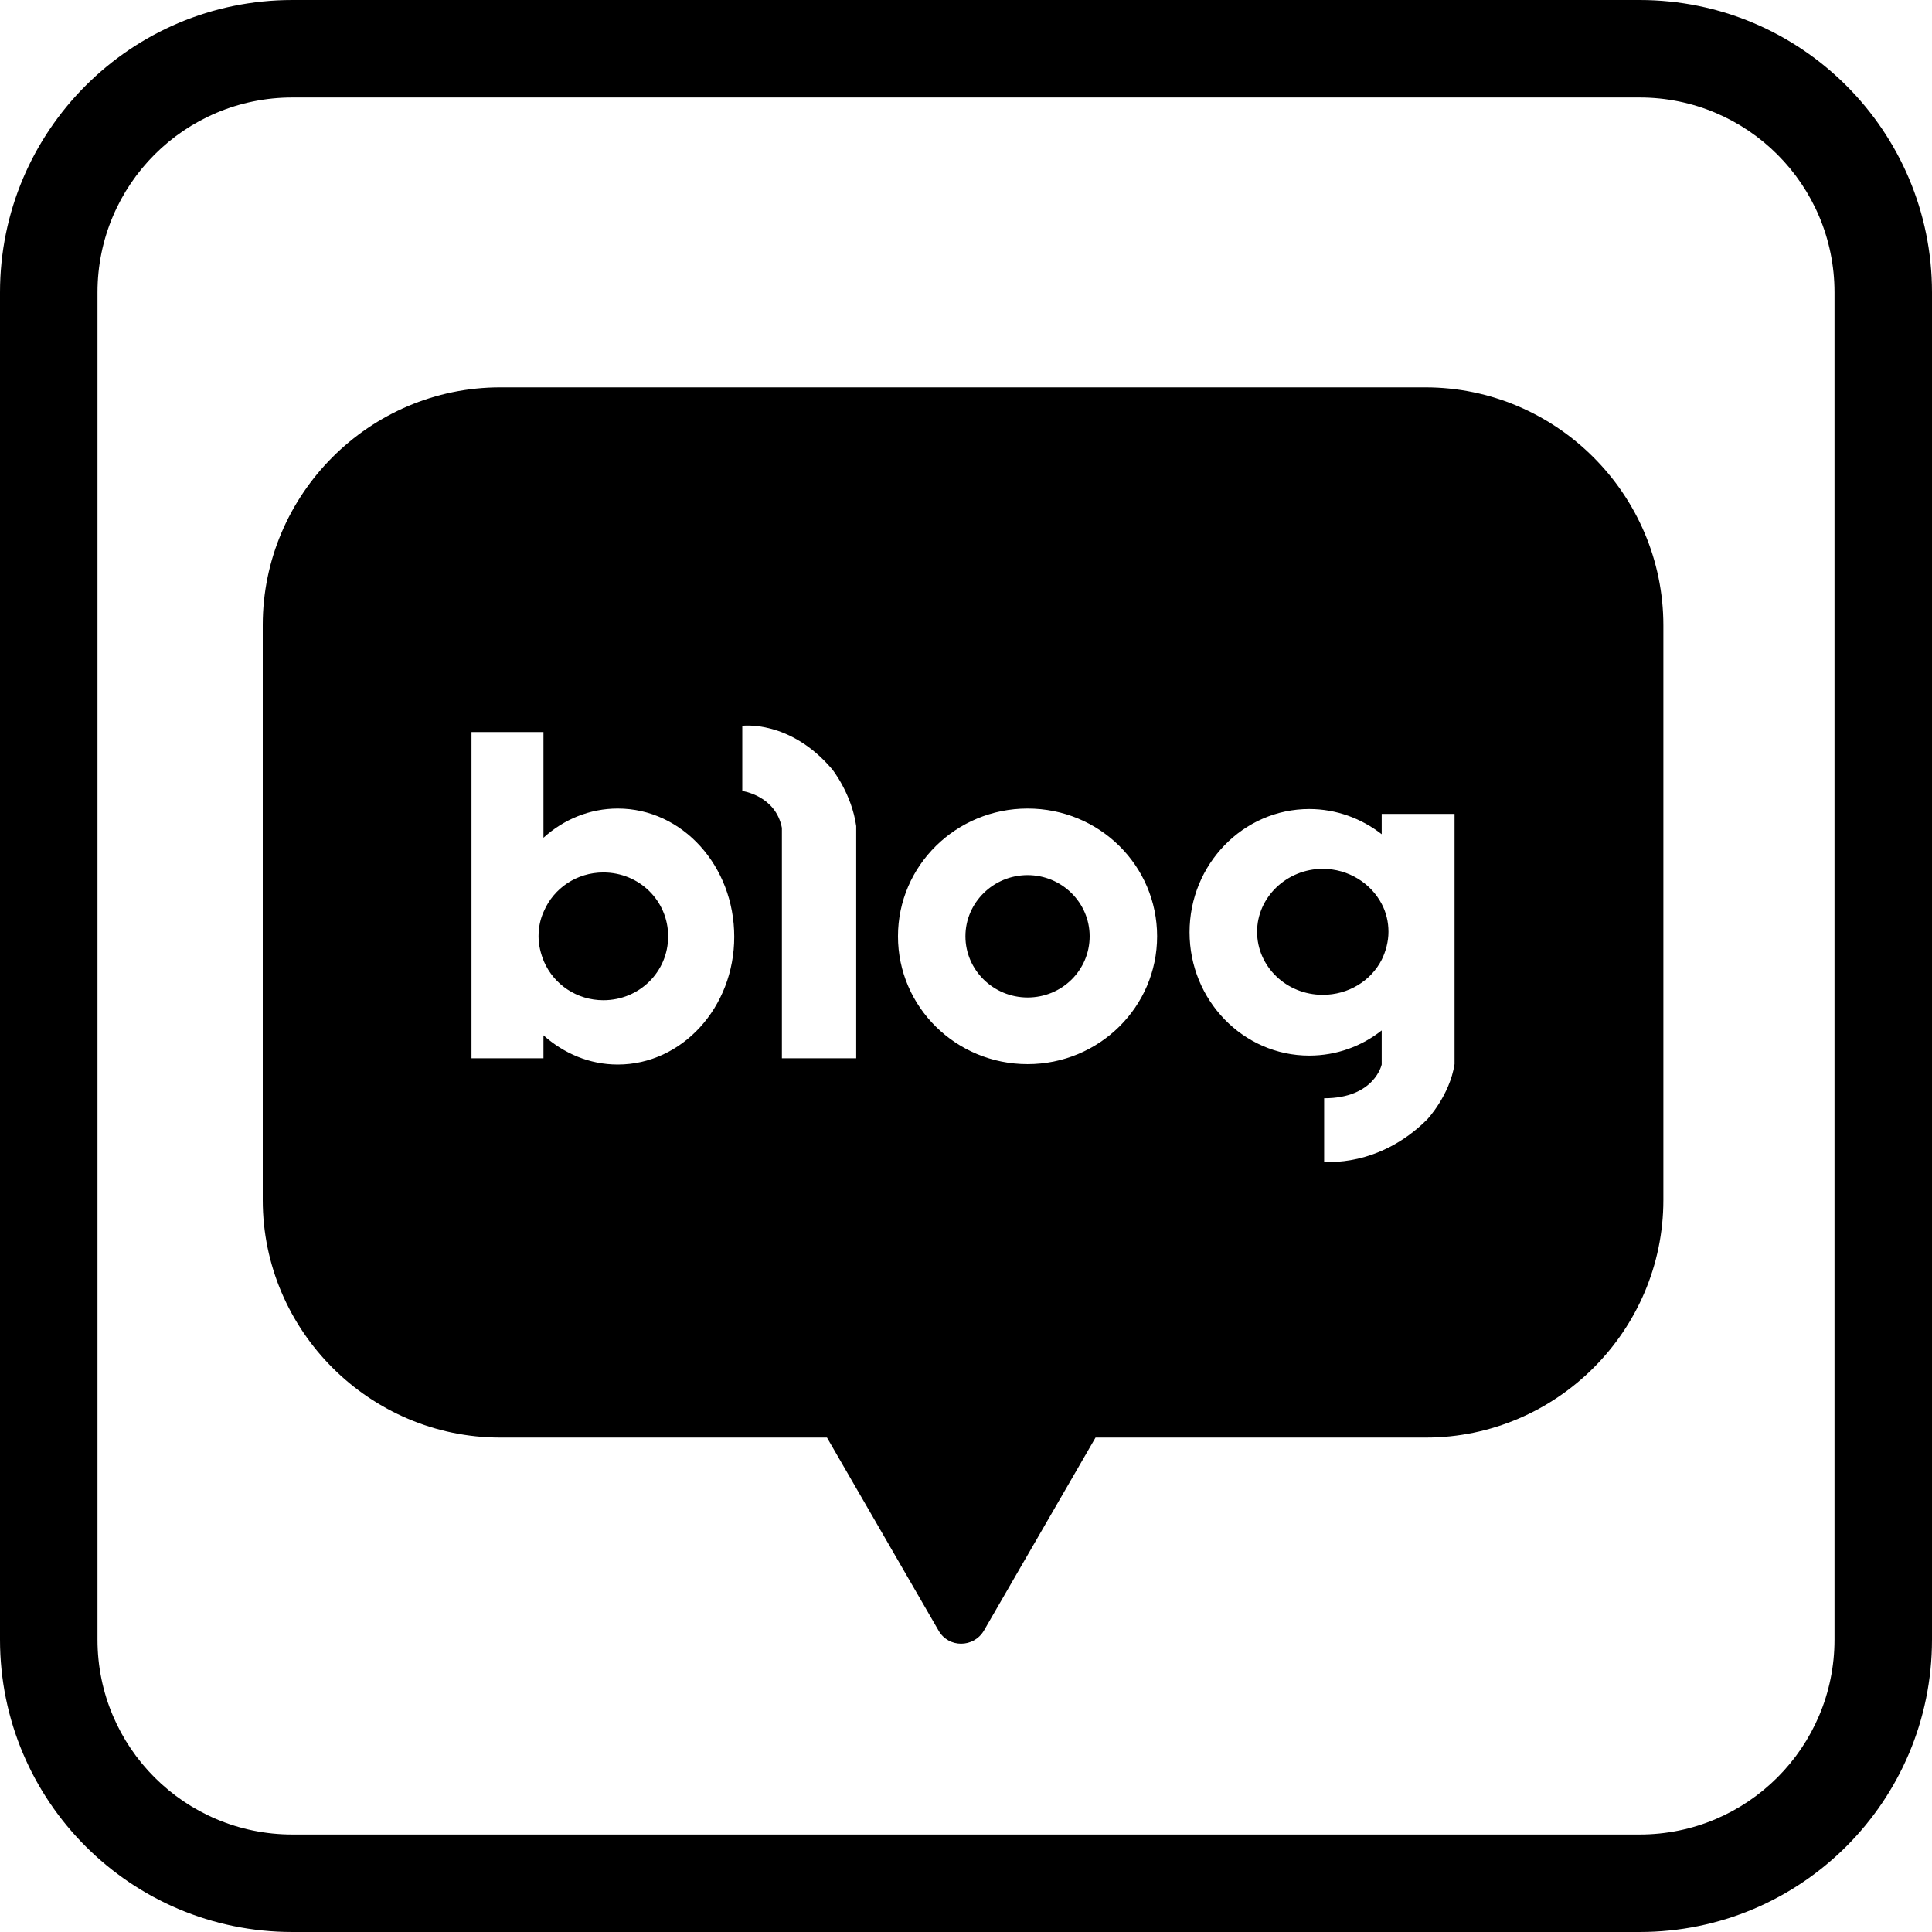 <svg xmlns="http://www.w3.org/2000/svg" viewBox="0 0 24 24" fill="none">
  <g clip-path="url(#clip0_12580_3099)">
    <path fill-rule="evenodd" clip-rule="evenodd" d="M17.706 4.812H6.215C4.588 4.812 3.264 6.143 3.264 7.764V14.907C3.264 16.533 4.594 17.858 6.215 17.858H10.273L10.971 19.065L11.659 20.255C11.782 20.473 12.095 20.473 12.223 20.255L12.911 19.065L13.609 17.858H17.712C19.338 17.858 20.663 16.527 20.663 14.907V7.769C20.663 6.143 19.333 4.812 17.706 4.812ZM12.765 10.044C11.876 10.044 11.155 10.754 11.155 11.631C11.155 12.509 11.876 13.219 12.765 13.219C13.653 13.219 14.374 12.509 14.374 11.631C14.374 10.754 13.659 10.044 12.765 10.044ZM12.765 12.391C12.34 12.391 11.993 12.05 11.993 11.631C11.993 11.212 12.34 10.871 12.765 10.871C13.19 10.871 13.536 11.212 13.536 11.631C13.536 12.05 13.195 12.391 12.765 12.391ZM6.751 10.407C7.003 10.178 7.327 10.044 7.674 10.044C8.478 10.044 9.121 10.759 9.121 11.637C9.121 12.514 8.473 13.224 7.674 13.224C7.321 13.224 7.003 13.085 6.751 12.861V13.146H5.857V9.094H6.751V10.407ZM6.757 11.944C6.88 12.229 7.165 12.425 7.495 12.425C7.942 12.425 8.3 12.073 8.3 11.631C8.3 11.19 7.942 10.838 7.495 10.838C7.165 10.838 6.88 11.033 6.757 11.318C6.712 11.413 6.69 11.52 6.69 11.631C6.69 11.743 6.718 11.849 6.757 11.944ZM17.164 10.111V10.363C16.913 10.167 16.599 10.05 16.264 10.05C15.443 10.05 14.777 10.737 14.777 11.581C14.777 12.425 15.443 13.113 16.264 13.113C16.605 13.113 16.918 12.995 17.164 12.8V13.224C17.164 13.224 17.075 13.643 16.449 13.643V14.431C16.449 14.431 17.125 14.51 17.729 13.906C17.729 13.906 18.008 13.61 18.069 13.219V10.111H17.164ZM16.432 12.358C15.979 12.358 15.616 12.006 15.616 11.575C15.616 11.145 15.985 10.793 16.432 10.793C16.75 10.793 17.03 10.972 17.164 11.229C17.22 11.335 17.248 11.453 17.248 11.575C17.248 11.698 17.214 11.821 17.164 11.922C17.03 12.185 16.75 12.358 16.432 12.358ZM9.221 9.826V9.016C9.221 9.016 9.814 8.937 10.339 9.558C10.339 9.558 10.58 9.86 10.636 10.262V10.284V13.146H9.713V10.284C9.635 9.882 9.221 9.826 9.221 9.826Z" fill="currentColor"/>
    <path fill-rule="evenodd" clip-rule="evenodd" d="M20.368 1.211H3.632C2.295 1.211 1.211 2.295 1.211 3.632V20.368C1.211 21.705 2.295 22.789 3.632 22.789H20.368C21.705 22.789 22.789 21.705 22.789 20.368V3.632C22.789 2.295 21.705 1.211 20.368 1.211ZM3.632 0H20.368C22.374 0 24 1.626 24 3.632V20.368C24 22.374 22.374 24 20.368 24H3.632C1.626 24 0 22.374 0 20.368V3.632C0 1.626 1.626 0 3.632 0Z" fill="currentColor"/>
  </g>
  <defs>
    <clipPath id="clip0_12580_3099">
      <rect width="24" height="24" fill="white"/>
    </clipPath>
  </defs>
</svg>
